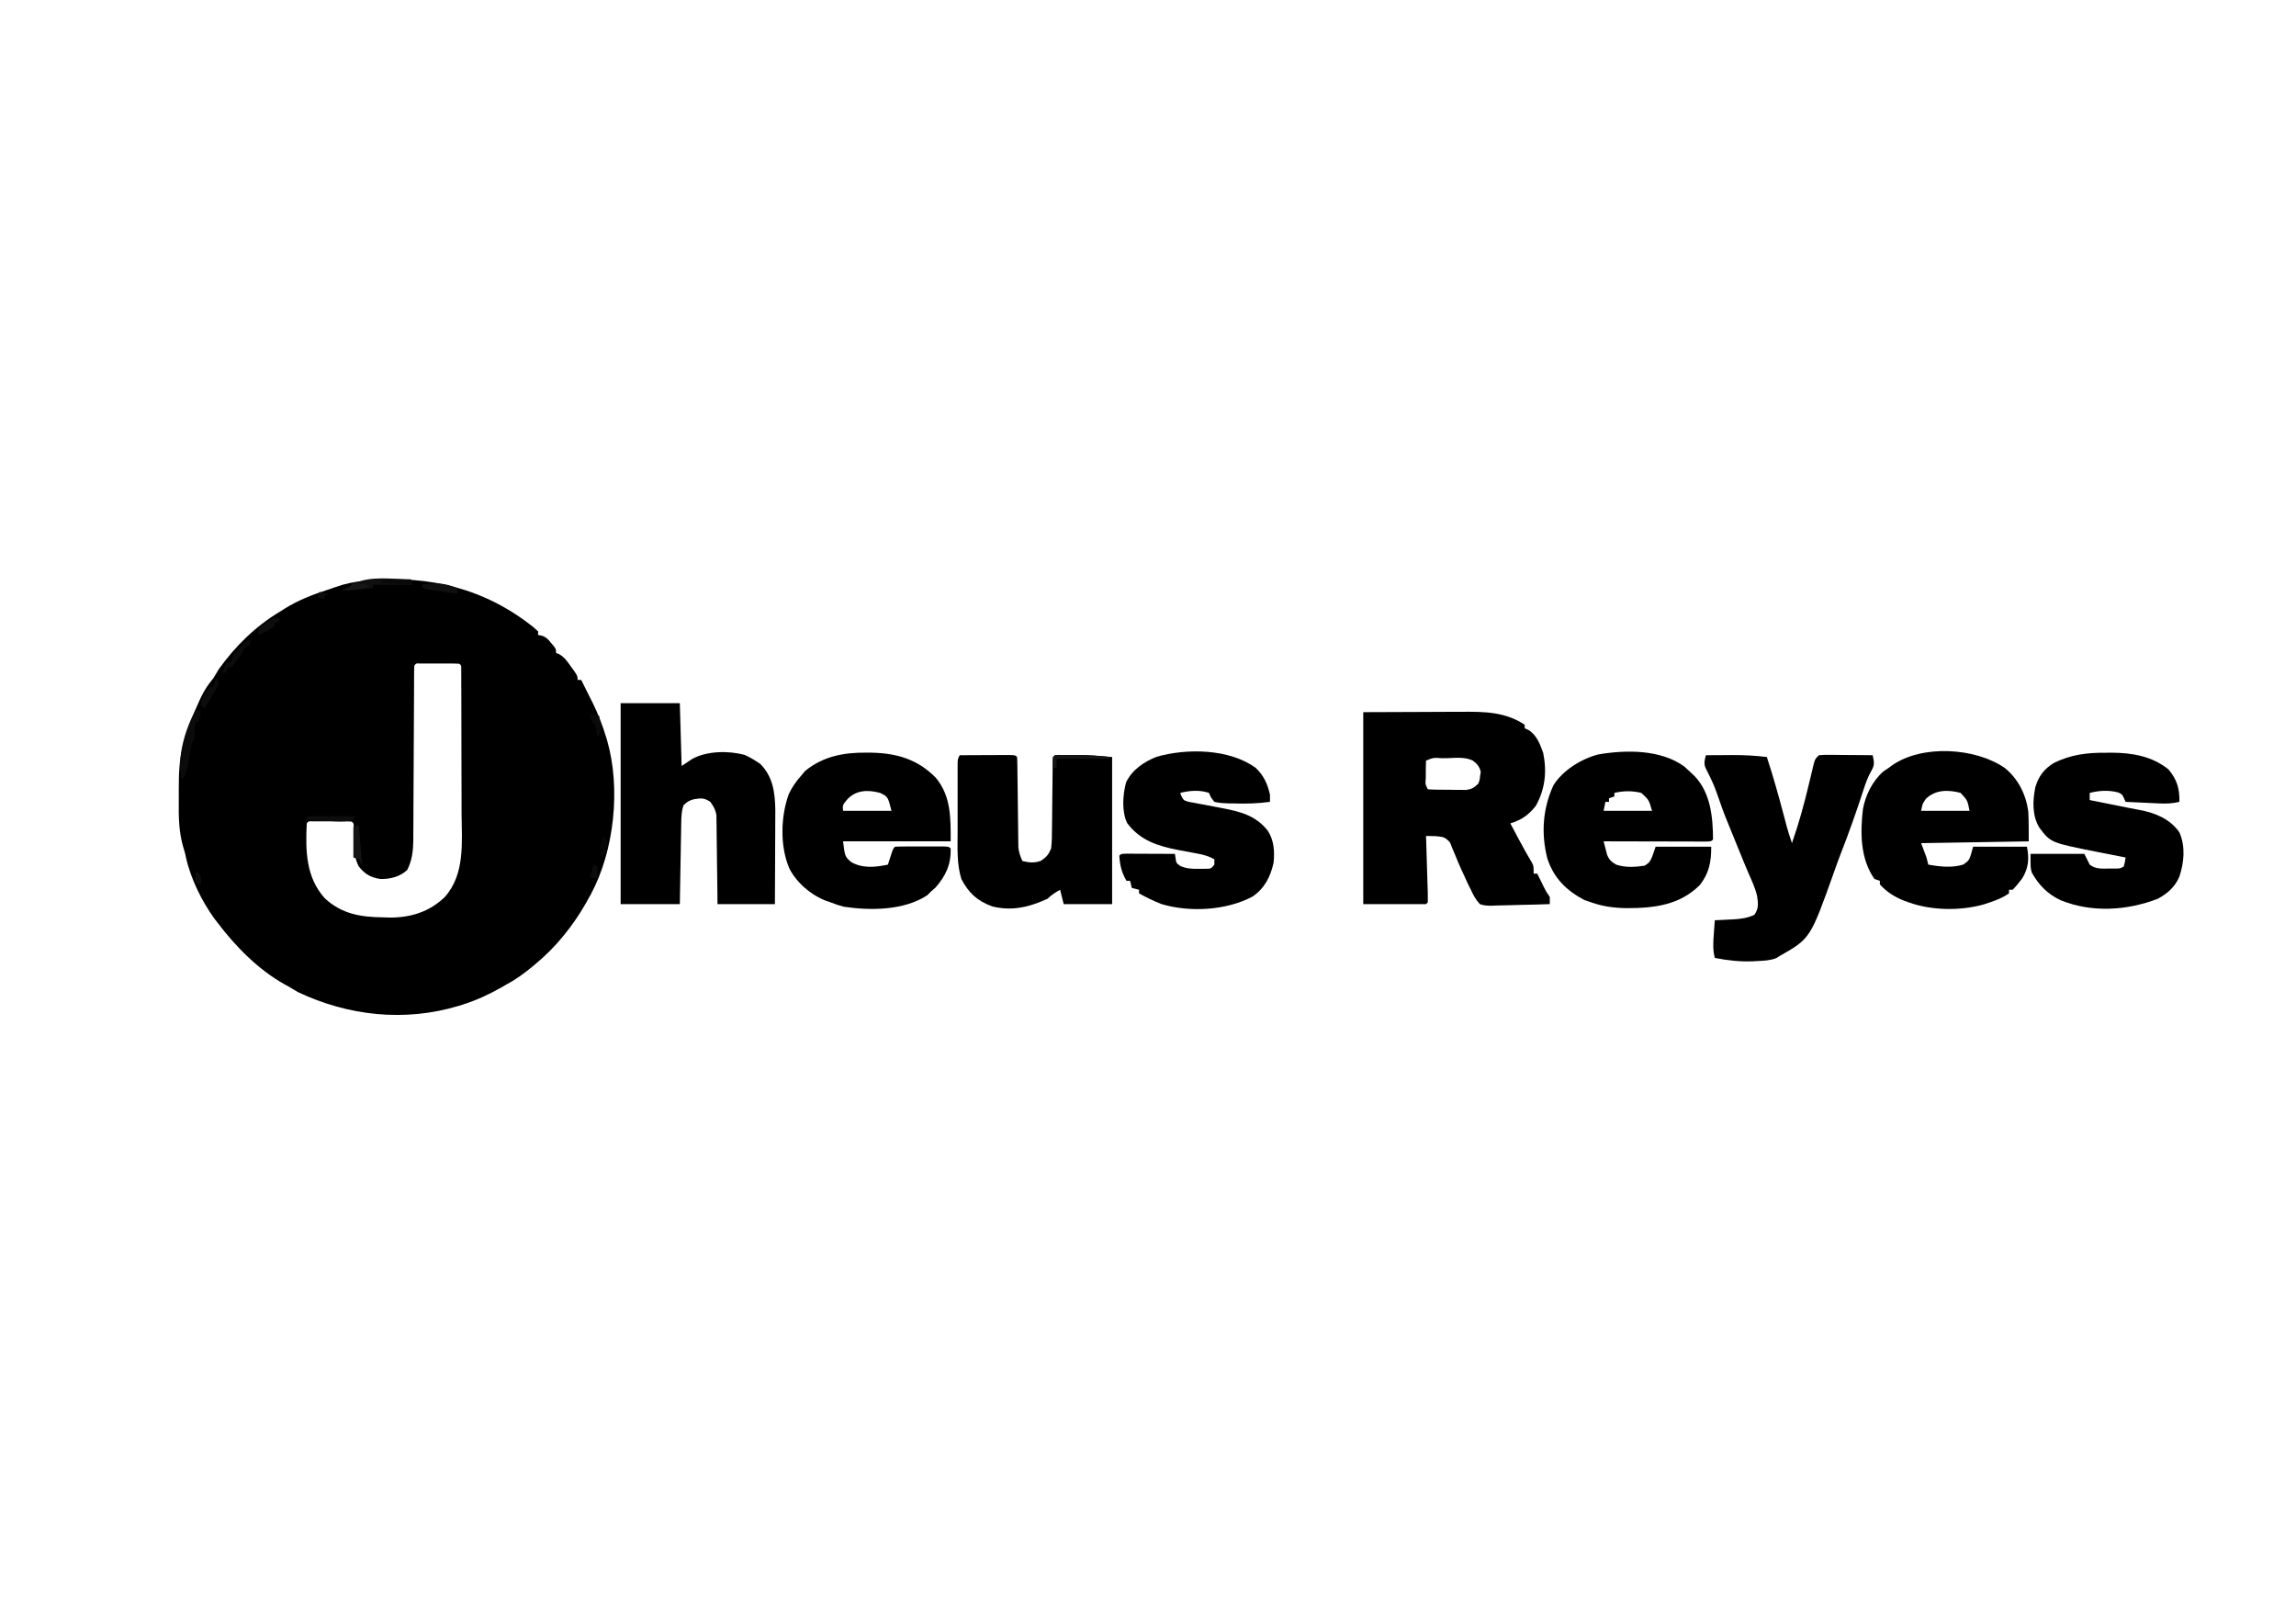 <?xml version="1.0" encoding="UTF-8"?>
<svg version="1.1" xmlns="http://www.w3.org/2000/svg" width="1280" height="904">
<path d="M0 0 C1.288 1.166 1.288 1.166 2.602 2.355 C2.602 3.015 2.602 3.675 2.602 4.355 C3.195 4.45 3.788 4.544 4.398 4.641 C7.093 5.515 8.065 6.623 9.852 8.793 C10.633 9.719 10.633 9.719 11.43 10.664 C12.602 12.355 12.602 12.355 12.602 14.355 C13.174 14.572 13.746 14.789 14.336 15.012 C17.35 16.8 18.828 19.008 20.852 21.855 C21.558 22.835 22.264 23.815 22.992 24.824 C24.602 27.355 24.602 27.355 24.602 29.355 C25.262 29.355 25.922 29.355 26.602 29.355 C28.295 32.676 29.952 36.013 31.602 39.355 C32.094 40.333 32.586 41.31 33.094 42.316 C36.054 48.405 38.458 54.51 40.414 60.98 C40.621 61.648 40.828 62.316 41.041 63.004 C48.766 89.843 45.124 124.593 31.863 149.148 C31.447 149.877 31.031 150.605 30.602 151.355 C30.175 152.135 29.748 152.915 29.309 153.719 C22.16 166.274 12.697 178.135 1.602 187.355 C0.368 188.386 0.368 188.386 -0.891 189.438 C-5.543 193.248 -10.08 196.57 -15.398 199.355 C-16.196 199.816 -16.994 200.276 -17.816 200.75 C-24.76 204.708 -31.772 207.95 -39.398 210.355 C-40.128 210.587 -40.858 210.818 -41.609 211.057 C-71.663 220.147 -103.252 216.731 -131.398 203.355 C-133.08 202.381 -134.75 201.385 -136.398 200.355 C-137.119 199.965 -137.84 199.574 -138.582 199.172 C-153.485 190.881 -166.208 177.857 -176.398 164.355 C-176.9 163.706 -177.401 163.056 -177.918 162.387 C-184.998 152.557 -191.231 139.905 -193.785 128.041 C-194.36 125.376 -194.36 125.376 -195.154 122.891 C-197.699 114.292 -197.826 106.075 -197.735 97.191 C-197.711 94.728 -197.714 92.265 -197.721 89.801 C-197.707 81.784 -197.541 74.138 -195.398 66.355 C-195.232 65.702 -195.066 65.049 -194.895 64.376 C-192.759 56.331 -189.852 48.702 -186.336 41.168 C-186.008 40.461 -185.679 39.755 -185.341 39.027 C-183.414 35.032 -181.257 31.778 -178.398 28.355 C-177.389 26.695 -176.388 25.028 -175.398 23.355 C-166.285 10.606 -154.849 -0.61 -141.398 -8.645 C-140.153 -9.443 -140.153 -9.443 -138.883 -10.258 C-131.104 -15.092 -123.191 -18.152 -114.506 -20.952 C-113.062 -21.427 -111.625 -21.924 -110.195 -22.441 C-104.911 -24.323 -99.915 -25.325 -94.336 -25.832 C-93.512 -25.911 -92.689 -25.99 -91.84 -26.071 C-57.864 -29.094 -26.916 -21.506 0 0 Z M-66.398 21.355 C-66.499 22.701 -66.532 24.052 -66.536 25.401 C-66.542 26.273 -66.547 27.145 -66.553 28.043 C-66.555 29.489 -66.555 29.489 -66.556 30.965 C-66.561 31.975 -66.566 32.984 -66.572 34.025 C-66.582 36.227 -66.591 38.429 -66.598 40.632 C-66.609 44.121 -66.629 47.61 -66.651 51.099 C-66.712 61.023 -66.766 70.947 -66.8 80.871 C-66.821 86.934 -66.856 92.998 -66.901 99.061 C-66.915 101.371 -66.923 103.68 -66.927 105.989 C-66.932 109.23 -66.955 112.47 -66.982 115.711 C-66.979 116.659 -66.976 117.607 -66.973 118.583 C-67.046 124.474 -67.649 130.05 -70.398 135.355 C-74.584 139.181 -79.815 140.444 -85.398 140.355 C-90.948 139.415 -93.846 137.72 -97.398 133.355 C-99.919 128.645 -99.801 123.823 -99.961 118.605 C-100.021 116.881 -100.084 115.157 -100.152 113.434 C-100.176 112.675 -100.2 111.916 -100.225 111.134 C-100.211 109.331 -100.211 109.331 -101.398 108.355 C-103.167 108.256 -104.94 108.225 -106.711 108.223 C-107.786 108.221 -108.861 108.22 -109.969 108.219 C-111.101 108.223 -112.232 108.226 -113.398 108.23 C-114.53 108.227 -115.662 108.223 -116.828 108.219 C-117.903 108.22 -118.978 108.221 -120.086 108.223 C-121.08 108.224 -122.074 108.225 -123.098 108.226 C-125.362 108.097 -125.362 108.097 -126.398 109.355 C-127.083 124.365 -126.984 139.289 -116.336 151.105 C-106.922 159.876 -96.232 161.592 -83.961 161.73 C-82.74 161.768 -81.518 161.805 -80.26 161.844 C-68.597 161.955 -57.893 158.66 -49.398 150.355 C-38 137.555 -39.98 119.674 -40.07 103.715 C-40.073 101.337 -40.075 98.959 -40.076 96.581 C-40.081 91.625 -40.095 86.67 -40.117 81.714 C-40.146 75.349 -40.156 68.983 -40.161 62.617 C-40.165 57.721 -40.175 52.824 -40.187 47.928 C-40.192 45.578 -40.197 43.229 -40.201 40.88 C-40.208 37.615 -40.221 34.35 -40.237 31.085 C-40.239 29.62 -40.239 29.62 -40.241 28.126 C-40.246 27.243 -40.252 26.36 -40.258 25.45 C-40.262 24.294 -40.262 24.294 -40.267 23.113 C-40.208 21.328 -40.208 21.328 -41.398 20.355 C-43.167 20.256 -44.94 20.225 -46.711 20.223 C-47.786 20.221 -48.861 20.22 -49.969 20.219 C-51.101 20.223 -52.232 20.226 -53.398 20.23 C-54.53 20.227 -55.662 20.223 -56.828 20.219 C-57.903 20.22 -58.978 20.221 -60.086 20.223 C-61.08 20.224 -62.074 20.225 -63.098 20.226 C-65.362 20.097 -65.362 20.097 -66.398 21.355 Z " fill="#000000" transform="translate(297.398,349.645)"/>
<path d="M0 0 C11.137 -0.041 22.275 -0.083 33.75 -0.125 C37.243 -0.143 40.736 -0.161 44.335 -0.18 C48.661 -0.189 48.661 -0.189 50.697 -0.191 C52.094 -0.194 53.491 -0.201 54.888 -0.211 C67.605 -0.3 79.114 -0.202 90 7 C90 7.66 90 8.32 90 9 C90.606 9.255 91.212 9.51 91.836 9.773 C96.547 12.444 98.564 17.775 100.312 22.688 C102.466 33.209 101.391 42.92 96.188 52.25 C92.08 57.413 88.258 60.082 82 62 C82.863 63.626 83.727 65.252 84.592 66.878 C85.324 68.255 86.056 69.633 86.787 71.011 C89.153 75.459 91.596 79.846 94.188 84.168 C95 86 95 86 95 90 C95.66 90 96.32 90 97 90 C97.507 91.031 97.507 91.031 98.023 92.082 C98.469 92.983 98.915 93.884 99.375 94.812 C99.816 95.706 100.257 96.599 100.711 97.52 C102.019 100.146 102.019 100.146 104 103 C104 104.32 104 105.64 104 107 C98.538 107.198 93.077 107.343 87.612 107.439 C85.754 107.48 83.897 107.534 82.04 107.604 C79.366 107.701 76.695 107.746 74.02 107.781 C73.192 107.823 72.365 107.864 71.513 107.906 C69.096 107.908 67.277 107.817 65 107 C62.735 104.593 61.37 101.987 60 99 C59.415 97.822 58.83 96.644 58.227 95.43 C57.698 94.257 57.17 93.084 56.625 91.875 C56.018 90.578 55.412 89.281 54.805 87.984 C53.582 85.335 52.458 82.666 51.383 79.953 C50.839 78.677 50.295 77.401 49.75 76.125 C49.062 74.396 49.062 74.396 48.359 72.633 C45.504 69.447 44.411 69.504 40.266 69.117 C38.511 69.05 36.756 69.003 35 69 C35.053 70.673 35.053 70.673 35.108 72.381 C35.238 76.505 35.361 80.629 35.482 84.753 C35.536 86.541 35.591 88.329 35.648 90.116 C35.73 92.68 35.805 95.244 35.879 97.809 C35.906 98.613 35.933 99.417 35.961 100.245 C36.013 102.163 36.012 104.082 36 106 C35.67 106.33 35.34 106.66 35 107 C23.45 107 11.9 107 0 107 C0 71.69 0 36.38 0 0 Z M35 27 C34.9 29.511 34.861 31.989 34.875 34.5 C34.871 35.203 34.867 35.905 34.863 36.629 C34.556 40.104 34.556 40.104 36 43 C39.93 43.281 43.873 43.232 47.812 43.25 C48.919 43.271 50.026 43.291 51.166 43.312 C52.231 43.318 53.297 43.323 54.395 43.328 C55.862 43.342 55.862 43.342 57.359 43.356 C60.427 42.942 61.77 42.111 64 40 C64.912 37.926 64.912 37.926 65.125 35.625 C65.314 34.5 65.314 34.5 65.508 33.352 C64.861 30.355 63.496 28.815 61.072 26.977 C56.709 24.92 51.906 25.456 47.188 25.625 C46.126 25.639 45.064 25.653 43.971 25.668 C39.135 25.325 39.135 25.325 35 27 Z " fill="#000000" transform="translate(760,397)"/>
<path d="M0 0 C10.89 0 21.78 0 33 0 C33.33 11.55 33.66 23.1 34 35 C35.98 33.68 37.96 32.36 40 31 C48.269 26.577 59.966 26.427 68.922 28.762 C71.105 29.689 73.019 30.702 75 32 C75.928 32.598 76.856 33.196 77.812 33.812 C84.946 40.946 86.068 49.828 86.227 59.551 C86.227 61.995 86.216 64.439 86.195 66.883 C86.192 68.178 86.19 69.474 86.187 70.808 C86.179 74.218 86.16 77.627 86.137 81.037 C86.117 84.53 86.108 88.023 86.098 91.516 C86.077 98.344 86.038 105.172 86 112 C75.44 112 64.88 112 54 112 C53.963 108.304 53.925 104.609 53.887 100.801 C53.841 97.22 53.789 93.639 53.738 90.058 C53.704 87.57 53.676 85.082 53.654 82.594 C53.62 79.017 53.568 75.44 53.512 71.863 C53.505 70.752 53.499 69.64 53.492 68.495 C53.473 67.454 53.453 66.413 53.432 65.341 C53.416 63.972 53.416 63.972 53.399 62.575 C52.913 59.436 51.857 57.562 50 55 C46.548 52.699 44.943 52.89 40.938 53.523 C38.341 54.162 36.818 55.037 35 57 C33.998 60.058 33.85 62.932 33.795 66.136 C33.775 67.156 33.755 68.177 33.734 69.229 C33.709 70.871 33.709 70.871 33.684 72.547 C33.663 73.673 33.642 74.8 33.621 75.96 C33.555 79.557 33.496 83.153 33.438 86.75 C33.394 89.189 33.351 91.628 33.307 94.066 C33.199 100.044 33.1 106.022 33 112 C22.11 112 11.22 112 0 112 C0 75.04 0 38.08 0 0 Z " fill="#000000" transform="translate(346,392)"/>
<path d="M0 0 C1.048 0.008 2.096 0.015 3.176 0.023 C17.288 0.322 28.977 3.785 39 14.125 C47.479 24.394 47.188 36.722 47.188 49.438 C27.387 49.438 7.588 49.438 -12.812 49.438 C-11.759 57.905 -11.759 57.905 -8.375 60.938 C-1.983 64.679 5.135 63.884 12.188 62.438 C12.392 61.799 12.597 61.161 12.809 60.504 C13.078 59.678 13.347 58.851 13.625 58 C13.892 57.176 14.159 56.353 14.434 55.504 C15.188 53.438 15.188 53.438 16.188 52.438 C18.394 52.337 20.604 52.307 22.812 52.305 C23.475 52.304 24.137 52.303 24.819 52.302 C26.221 52.301 27.623 52.303 29.025 52.307 C31.178 52.312 33.331 52.307 35.484 52.301 C36.844 52.301 38.203 52.303 39.562 52.305 C41.43 52.306 41.43 52.306 43.336 52.308 C46.188 52.438 46.188 52.438 47.188 53.438 C47.432 62.226 44.452 68.765 38.688 75.25 C37.45 76.333 37.45 76.333 36.188 77.438 C35.507 78.118 34.826 78.799 34.125 79.5 C21.198 88.026 2.472 88.117 -12.383 85.906 C-14.952 85.233 -17.35 84.428 -19.812 83.438 C-20.949 83.055 -20.949 83.055 -22.109 82.664 C-30.566 79.485 -38.762 72.538 -42.812 64.438 C-48.051 52.084 -47.602 35.62 -43.086 23.145 C-41.173 19.079 -38.824 15.754 -35.812 12.438 C-35.214 11.716 -34.616 10.994 -34 10.25 C-24.166 2.102 -12.477 -0.127 0 0 Z M-10.75 26.375 C-13.092 29.237 -13.092 29.237 -12.812 32.438 C-3.902 32.438 5.008 32.438 14.188 32.438 C12.183 24.551 12.183 24.551 7.812 22.438 C1.077 20.579 -5.844 20.774 -10.75 26.375 Z " fill="#000000" transform="translate(482.812,419.562)"/>
<path d="M0 0 C1.364 1.195 2.7 2.423 4 3.688 C4.574 4.234 5.147 4.781 5.738 5.344 C14.651 14.72 15.954 28.232 16 40.688 C15 41.688 15 41.688 12.602 41.808 C11.538 41.806 10.475 41.803 9.379 41.801 C8.177 41.801 6.976 41.801 5.739 41.801 C4.431 41.796 3.124 41.79 1.777 41.785 C0.434 41.783 -0.91 41.782 -2.254 41.781 C-5.797 41.777 -9.34 41.767 -12.882 41.756 C-16.495 41.746 -20.108 41.741 -23.721 41.736 C-30.814 41.726 -37.907 41.709 -45 41.688 C-44.602 43.296 -44.18 44.899 -43.75 46.5 C-43.518 47.393 -43.286 48.287 -43.047 49.207 C-41.819 52.116 -40.685 53.087 -38 54.688 C-32.845 56.406 -27.46 56.062 -22.125 55.25 C-18.856 53.117 -18.856 53.117 -16 44.688 C-5.77 44.688 4.46 44.688 15 44.688 C15 53.094 13.888 59.301 8.688 66 C-2.563 77.25 -16.663 78.924 -31.954 78.941 C-38.994 78.864 -45.331 78.057 -52 75.688 C-53.217 75.275 -54.434 74.862 -55.688 74.438 C-65.807 69.091 -72.783 62.188 -76.375 51.25 C-79.899 37.406 -78.98 23.644 -73.043 10.582 C-67.868 2.112 -57.48 -4.259 -48.078 -6.723 C-32.597 -9.406 -13.13 -9.588 0 0 Z M-39 14.688 C-39 15.348 -39 16.008 -39 16.688 C-39.99 17.017 -40.98 17.348 -42 17.688 C-42 18.348 -42 19.008 -42 19.688 C-42.66 19.688 -43.32 19.688 -44 19.688 C-44.33 21.337 -44.66 22.988 -45 24.688 C-36.09 24.688 -27.18 24.688 -18 24.688 C-19.772 18.55 -19.772 18.55 -24 14.688 C-29.104 13.443 -33.876 13.505 -39 14.688 Z " fill="#000000" transform="translate(939,427.312)"/>
<path d="M0 0 C7.473 6.032 11.906 14.822 13.16 24.32 C13.459 29.855 13.41 35.403 13.41 40.945 C-6.39 41.275 -26.19 41.605 -46.59 41.945 C-45.6 44.585 -44.61 47.225 -43.59 49.945 C-43.095 51.925 -43.095 51.925 -42.59 53.945 C-36.014 55.065 -29.696 55.866 -23.215 53.945 C-19.65 51.597 -19.65 51.597 -17.59 43.945 C-7.69 43.945 2.21 43.945 12.41 43.945 C13.73 50.545 13.364 55.76 9.785 61.594 C8.082 63.844 6.43 65.974 4.41 67.945 C3.75 67.945 3.09 67.945 2.41 67.945 C2.41 68.605 2.41 69.265 2.41 69.945 C-1.034 72.359 -4.547 73.769 -8.527 75.07 C-10.026 75.569 -10.026 75.569 -11.555 76.078 C-24.567 79.796 -40.883 79.564 -53.59 74.945 C-54.406 74.655 -55.222 74.365 -56.062 74.066 C-61.267 71.99 -65.839 69.167 -69.59 64.945 C-69.59 64.285 -69.59 63.625 -69.59 62.945 C-70.58 62.615 -71.57 62.285 -72.59 61.945 C-80.504 50.743 -80.578 36.112 -79.027 23.008 C-77.589 15.176 -73.717 7.325 -67.652 2.008 C-66.642 1.327 -65.631 0.647 -64.59 -0.055 C-64.019 -0.481 -63.448 -0.908 -62.859 -1.348 C-46.096 -13.134 -16.41 -11.286 0 0 Z M-43.965 17.32 C-45.827 20.03 -45.827 20.03 -46.59 23.945 C-37.68 23.945 -28.77 23.945 -19.59 23.945 C-20.723 18.082 -20.723 18.082 -24.59 13.945 C-31.411 12.103 -38.745 12.1 -43.965 17.32 Z " fill="#000000" transform="translate(1117.59,428.055)"/>
<path d="M0 0 C3.792 -0.029 7.583 -0.047 11.375 -0.062 C12.436 -0.071 13.497 -0.079 14.59 -0.088 C21.127 -0.108 27.512 0.194 34 1 C37.578 11.916 40.656 22.931 43.588 34.037 C44.014 35.647 44.014 35.647 44.449 37.289 C44.7 38.245 44.951 39.201 45.21 40.186 C46.045 43.16 47.001 46.077 48 49 C51.842 38.04 54.855 27.063 57.528 15.77 C58.055 13.554 58.59 11.339 59.125 9.125 C59.284 8.441 59.442 7.756 59.606 7.051 C60.774 2.226 60.774 2.226 63 0 C65.981 -0.227 65.981 -0.227 69.758 -0.195 C70.752 -0.191 70.752 -0.191 71.767 -0.187 C73.887 -0.176 76.006 -0.15 78.125 -0.125 C79.561 -0.115 80.997 -0.106 82.434 -0.098 C85.956 -0.076 89.478 -0.041 93 0 C93.844 3.704 94.208 5.429 92.25 8.75 C90.249 12.185 89.049 15.68 87.83 19.444 C83.941 31.418 79.748 43.318 75.145 55.035 C73.87 58.337 72.68 61.663 71.5 65 C58.253 102.225 58.253 102.225 41 112 C40.432 112.362 39.863 112.724 39.277 113.098 C35.819 114.468 32.3 114.566 28.625 114.75 C27.438 114.815 27.438 114.815 26.227 114.881 C18.963 115.179 12.144 114.39 5 113 C3.804 108.508 4.081 104.267 4.438 99.688 C4.49 98.947 4.542 98.206 4.596 97.443 C4.725 95.628 4.861 93.814 5 92 C6.085 91.951 7.171 91.902 8.289 91.852 C9.734 91.776 11.18 91.701 12.625 91.625 C13.338 91.594 14.051 91.563 14.785 91.531 C19.133 91.292 22.995 90.864 27 89 C29.542 85.544 29.173 82.645 28.59 78.574 C27.578 74.158 25.719 70.159 23.883 66.031 C21.99 61.678 20.228 57.271 18.438 52.875 C18.062 51.957 17.686 51.039 17.299 50.093 C10.274 32.923 10.274 32.923 8.062 26.625 C4.536 16.516 4.536 16.516 -0.211 6.965 C-1.261 4.351 -0.623 2.695 0 0 Z " fill="#000000" transform="translate(951,421)"/>
<path d="M0 0 C4.397 -0.025 8.793 -0.043 13.19 -0.055 C14.686 -0.06 16.183 -0.067 17.68 -0.075 C19.827 -0.088 21.974 -0.093 24.121 -0.098 C26.061 -0.106 26.061 -0.106 28.041 -0.114 C31 0 31 0 32 1 C32.112 2.63 32.157 4.265 32.174 5.899 C32.187 6.944 32.201 7.989 32.214 9.066 C32.225 10.204 32.235 11.343 32.246 12.516 C32.279 14.905 32.312 17.294 32.346 19.684 C32.393 23.467 32.438 27.25 32.477 31.034 C32.517 34.674 32.568 38.313 32.621 41.953 C32.63 43.083 32.638 44.214 32.647 45.378 C32.672 46.965 32.672 46.965 32.697 48.583 C32.707 49.51 32.718 50.438 32.728 51.393 C33.024 54.229 33.826 56.414 35 59 C38.941 59.867 41.397 60.209 45.25 58.875 C48.495 56.662 49.424 55.608 51 52 C51.464 48.133 51.465 44.282 51.477 40.391 C51.5 38.707 51.5 38.707 51.524 36.989 C51.571 33.409 51.599 29.83 51.625 26.25 C51.661 22.656 51.702 19.062 51.748 15.468 C51.775 13.232 51.796 10.997 51.811 8.761 C51.827 7.254 51.827 7.254 51.842 5.716 C51.849 4.827 51.855 3.938 51.862 3.023 C52 1 52 1 53 0 C54.347 -0.099 55.7 -0.131 57.051 -0.133 C57.896 -0.134 58.741 -0.135 59.611 -0.137 C60.503 -0.133 61.394 -0.129 62.312 -0.125 C63.161 -0.129 64.01 -0.133 64.885 -0.137 C71.686 -0.127 78.167 0.431 85 1 C85 28.06 85 55.12 85 83 C76.09 83 67.18 83 58 83 C57.34 80.36 56.68 77.72 56 75 C53.371 76.522 51.156 77.844 49 80 C39.019 84.652 29.057 87.047 18.109 84.266 C9.854 81.25 5.049 76.802 0.98 69.086 C-1.704 60.636 -1.149 51.182 -1.133 42.402 C-1.134 41.246 -1.135 40.09 -1.136 38.899 C-1.136 36.478 -1.135 34.057 -1.13 31.636 C-1.125 27.917 -1.13 24.198 -1.137 20.479 C-1.136 18.12 -1.135 15.761 -1.133 13.402 C-1.136 11.731 -1.136 11.731 -1.139 10.025 C-1.136 9 -1.133 7.974 -1.129 6.918 C-1.129 6.014 -1.128 5.11 -1.127 4.179 C-1 2 -1 2 0 0 Z " fill="#000000" transform="translate(535,421)"/>
<path d="M0 0 C4.527 4.33 6.651 8.967 8 15 C8 16.32 8 17.64 8 19 C1.142 19.919 -5.463 20.116 -12.375 19.875 C-13.359 19.865 -14.342 19.854 -15.355 19.844 C-18.003 19.75 -20.424 19.62 -23 19 C-24.977 16.508 -24.977 16.508 -26 14 C-31.241 12.253 -36.688 12.672 -42 14 C-41.363 16.014 -41.363 16.014 -40 18 C-37.665 18.979 -37.665 18.979 -34.871 19.414 C-33.835 19.618 -32.8 19.821 -31.732 20.031 C-30.645 20.227 -29.558 20.423 -28.438 20.625 C-26.311 21.033 -24.185 21.442 -22.059 21.852 C-21.03 22.045 -20.002 22.239 -18.942 22.439 C-8.675 24.396 0.116 26.535 6.848 35.188 C10.278 40.583 10.676 46.792 10 53 C8.236 60.791 5.006 67.273 -1.809 71.836 C-16.339 79.554 -36.727 80.691 -52.402 76 C-56.773 74.317 -60.916 72.286 -65 70 C-65 69.34 -65 68.68 -65 68 C-66.32 67.67 -67.64 67.34 -69 67 C-69.33 65.68 -69.66 64.36 -70 63 C-70.66 63 -71.32 63 -72 63 C-74.755 58.208 -75.632 54.431 -76 49 C-75 48 -75 48 -72.133 47.886 C-70.881 47.892 -69.629 47.897 -68.34 47.902 C-67.343 47.904 -67.343 47.904 -66.326 47.907 C-64.197 47.912 -62.067 47.925 -59.938 47.938 C-58.497 47.943 -57.056 47.947 -55.615 47.951 C-52.077 47.962 -48.538 47.979 -45 48 C-44.879 48.788 -44.757 49.576 -44.632 50.388 C-44.233 53.159 -44.233 53.159 -41.887 54.793 C-38.352 56.271 -35.635 56.365 -31.812 56.312 C-30.581 56.309 -29.35 56.305 -28.082 56.301 C-24.896 56.319 -24.896 56.319 -23 54 C-23 53.01 -23 52.02 -23 51 C-26.149 49.234 -29.036 48.47 -32.578 47.816 C-33.657 47.611 -34.736 47.405 -35.848 47.193 C-38.1 46.776 -40.353 46.359 -42.605 45.943 C-54.144 43.741 -64.234 40.702 -71.582 30.887 C-74.754 24.43 -74.083 15.016 -72.227 8.133 C-68.779 1.068 -62.432 -3.195 -55.305 -6.098 C-38.263 -10.983 -14.737 -10.622 0 0 Z " fill="#000000" transform="translate(700,428)"/>
<path d="M0 0 C1.09 -0.012 2.18 -0.023 3.303 -0.035 C14.736 0.006 26 1.939 35.062 9.375 C39.762 15.093 41.202 19.979 41.062 27.375 C37.297 28.273 33.967 28.432 30.105 28.254 C28.438 28.181 28.438 28.181 26.736 28.107 C25.586 28.051 24.435 27.995 23.25 27.938 C22.08 27.885 20.91 27.833 19.705 27.779 C16.824 27.65 13.943 27.515 11.062 27.375 C10.776 26.741 10.49 26.107 10.195 25.453 C9.206 23.214 9.206 23.214 6.938 22.125 C1.606 20.734 -3.604 21.042 -8.938 22.375 C-8.938 23.695 -8.938 25.015 -8.938 26.375 C-8.233 26.516 -7.528 26.657 -6.801 26.802 C-5.818 26.999 -4.834 27.196 -3.82 27.398 C-2.737 27.615 -1.655 27.832 -0.539 28.055 C0.608 28.284 1.755 28.514 2.938 28.75 C4.046 28.972 5.155 29.193 6.297 29.422 C8.502 29.863 10.707 30.306 12.912 30.75 C14.921 31.149 16.933 31.535 18.947 31.906 C27.584 33.517 35.85 36.883 41.062 44.375 C44.521 52.261 43.684 61.111 41.039 69.082 C38.608 74.79 34.475 78.423 29.062 81.375 C11.864 88.022 -7.829 89.276 -25.156 82.205 C-32.385 78.837 -37.351 73.736 -41.195 66.844 C-41.938 64.375 -41.938 64.375 -41.938 56.375 C-32.038 56.375 -22.137 56.375 -11.938 56.375 C-10.947 58.355 -9.957 60.335 -8.938 62.375 C-5.664 64.891 -2.331 64.612 1.688 64.562 C3.408 64.553 3.408 64.553 5.164 64.543 C8.002 64.57 8.002 64.57 10.062 63.375 C10.718 60.848 10.718 60.848 11.062 58.375 C10.363 58.239 9.663 58.103 8.942 57.964 C5.711 57.334 2.48 56.698 -0.75 56.062 C-1.85 55.849 -2.95 55.636 -4.084 55.416 C-30.626 50.17 -30.626 50.17 -36.938 41.875 C-41.079 35.229 -40.8 26.706 -39.25 19.188 C-37.448 13.064 -34.294 8.91 -28.812 5.625 C-19.416 1.031 -10.371 -0.11 0 0 Z " fill="#000000" transform="translate(1173.938,419.625)"/>
<path d="M0 0 C0.99 0 1.98 0 3 0 C2.625 2.938 2.625 2.938 2 6 C1.01 6.495 1.01 6.495 0 7 C-0.43 9.324 -0.43 9.324 -0.562 12 C-0.904 16.904 -0.904 16.904 -2 18 C-2.658 21.329 -3.244 24.663 -3.807 28.01 C-4.447 31.635 -5.077 34.828 -7 38 C-7.33 38 -7.66 38 -8 38 C-10.241 25.896 -5.939 10.723 0 0 Z " fill="#0B0B0B" transform="translate(109,396)"/>
<path d="M0 0 C0.495 1.485 0.495 1.485 1 3 C-6.26 3 -13.52 3 -21 3 C-21 3.66 -21 4.32 -21 5 C-29.415 5.495 -29.415 5.495 -38 6 C-36.68 5.34 -35.36 4.68 -34 4 C-33.212 3.478 -32.425 2.956 -31.613 2.418 C-23.067 -2.219 -9.631 -0.111 0 0 Z " fill="#0F0F0F" transform="translate(229,323)"/>
<path d="M0 0 C0 0.99 0 1.98 0 3 C-2.336 2.681 -4.668 2.345 -7 2 C-8.024 1.854 -9.047 1.709 -10.102 1.559 C-11.182 1.395 -12.262 1.231 -13.375 1.062 C-14.414 0.909 -15.453 0.756 -16.523 0.598 C-17.341 0.4 -18.158 0.203 -19 0 C-19.33 -0.66 -19.66 -1.32 -20 -2 C-12.909 -3.33 -6.689 -3.135 0 0 Z " fill="#0F0F0F" transform="translate(255,328)"/>
<path d="M0 0 C0.844 -0.002 1.688 -0.004 2.558 -0.006 C3.459 -0.001 4.36 0.003 5.289 0.008 C6.196 0.01 7.102 0.012 8.036 0.014 C14.369 0.054 20.627 0.325 26.914 1.133 C26.914 1.463 26.914 1.793 26.914 2.133 C17.014 2.133 7.114 2.133 -3.086 2.133 C-3.086 3.783 -3.086 5.433 -3.086 7.133 C-3.746 7.133 -4.406 7.133 -5.086 7.133 C-5.128 5.133 -5.127 3.132 -5.086 1.133 C-3.55 -0.404 -2.137 0.003 0 0 Z " fill="#141414" transform="translate(592.086,420.867)"/>
<path d="M0 0 C0.66 7.59 1.32 15.18 2 23 C1.34 21.68 0.68 20.36 0 19 C-0.99 18.67 -1.98 18.34 -3 18 C-3 12.39 -3 6.78 -3 1 C-1 0 -1 0 0 0 Z " fill="#121212" transform="translate(200,460)"/>
<path d="M0 0 C8.91 0 17.82 0 27 0 C26.67 0.66 26.34 1.32 26 2 C22.566 2.968 19.462 3.075 15.918 2.879 C14.987 2.831 14.055 2.782 13.096 2.732 C12.136 2.676 11.176 2.62 10.188 2.562 C9.208 2.51 8.229 2.458 7.221 2.404 C4.813 2.275 2.407 2.14 0 2 C0 1.34 0 0.68 0 0 Z " fill="#0D0D0D" transform="translate(171,455)"/>
<path d="M0 0 C-0.33 0.99 -0.66 1.98 -1 3 C-1.66 3 -2.32 3 -3 3 C-3.268 3.572 -3.536 4.145 -3.812 4.734 C-5.041 7.079 -6.425 9.124 -8 11.25 C-8.516 11.956 -9.031 12.663 -9.562 13.391 C-10.037 13.922 -10.511 14.453 -11 15 C-11.66 15 -12.32 15 -13 15 C-13.33 15.99 -13.66 16.98 -14 18 C-14.66 18 -15.32 18 -16 18 C-15.188 15.562 -15.188 15.562 -14 13 C-13.01 12.67 -12.02 12.34 -11 12 C-10.854 11.407 -10.709 10.814 -10.559 10.203 C-9.799 7.209 -8.256 5.892 -6.062 3.75 C-5.352 3.044 -4.642 2.337 -3.91 1.609 C-2 0 -2 0 0 0 Z " fill="#0C0C0C" transform="translate(140,357)"/>
<path d="M0 0 C1 3 1 3 -0.652 6.355 C-1.404 7.639 -2.166 8.916 -2.938 10.188 C-3.517 11.169 -3.517 11.169 -4.107 12.17 C-5.063 13.785 -6.03 15.393 -7 17 C-7.66 16.34 -8.32 15.68 -9 15 C-8.764 10.628 -6.955 8.135 -4 5 C-3.34 5 -2.68 5 -2 5 C-1.856 4.361 -1.711 3.721 -1.562 3.062 C-1 1 -1 1 0 0 Z " fill="#0C0C0C" transform="translate(121,378)"/>
<path d="M0 0 C5.28 0 10.56 0 16 0 C16.33 0.99 16.66 1.98 17 3 C11.39 2.67 5.78 2.34 0 2 C0 1.34 0 0.68 0 0 Z " fill="#090909" transform="translate(213,323)"/>
<path d="M0 0 C0.66 0.33 1.32 0.66 2 1 C1.67 1.66 1.34 2.32 1 3 C0.34 3 -0.32 3 -1 3 C-1 3.66 -1 4.32 -1 5 C-3.962 7.172 -6.507 8.836 -10 10 C-10 7 -10 7 -8.375 5 C-5.72 2.764 -3.205 1.324 0 0 Z " fill="#0D0D0D" transform="translate(154,344)"/>
<path d="M0 0 C2.475 0.495 2.475 0.495 5 1 C6.429 9.571 6.429 9.571 4 13 C3.814 11.608 3.814 11.608 3.625 10.188 C3.185 6.861 3.185 6.861 1 4 C0.375 1.812 0.375 1.812 0 0 Z " fill="#0A0A0A" transform="translate(329,398)"/>
<path d="M0 0 C1.562 1.062 1.562 1.062 3 3 C2.688 6.688 2.688 6.688 2 10 C1.01 10.33 0.02 10.66 -1 11 C-2.417 6.749 -1.193 4.281 0 0 Z " fill="#070707" transform="translate(336,466)"/>
<path d="M0 0 C2.729 0.033 5.297 0.564 8 1 C8 1.33 8 1.66 8 2 C3.073 3.971 -0.78 4.18 -6 4 C-5.381 3.711 -4.763 3.422 -4.125 3.125 C-1.867 2.063 -1.867 2.063 0 0 Z " fill="#171717" transform="translate(197,325)"/>
<path d="M0 0 C0.66 0.33 1.32 0.66 2 1 C2 3.31 2 5.62 2 8 C0.68 7.67 -0.64 7.34 -2 7 C-1.34 4.69 -0.68 2.38 0 0 Z " fill="#0C0C0C" transform="translate(331,482)"/>
<path d="M0 0 C2 2 2 2 2.125 4.625 C2.084 5.409 2.042 6.192 2 7 C1.01 6.67 0.02 6.34 -1 6 C-1.043 4.334 -1.041 2.666 -1 1 C-0.67 0.67 -0.34 0.34 0 0 Z " fill="#0D0D0D" transform="translate(110,486)"/>
<path d="M0 0 C2.97 0.495 2.97 0.495 6 1 C5.01 1.33 4.02 1.66 3 2 C3 2.66 3 3.32 3 4 C1.68 3.67 0.36 3.34 -1 3 C-0.67 2.01 -0.34 1.02 0 0 Z " fill="#0C0C0C" transform="translate(178,330)"/>
</svg>
